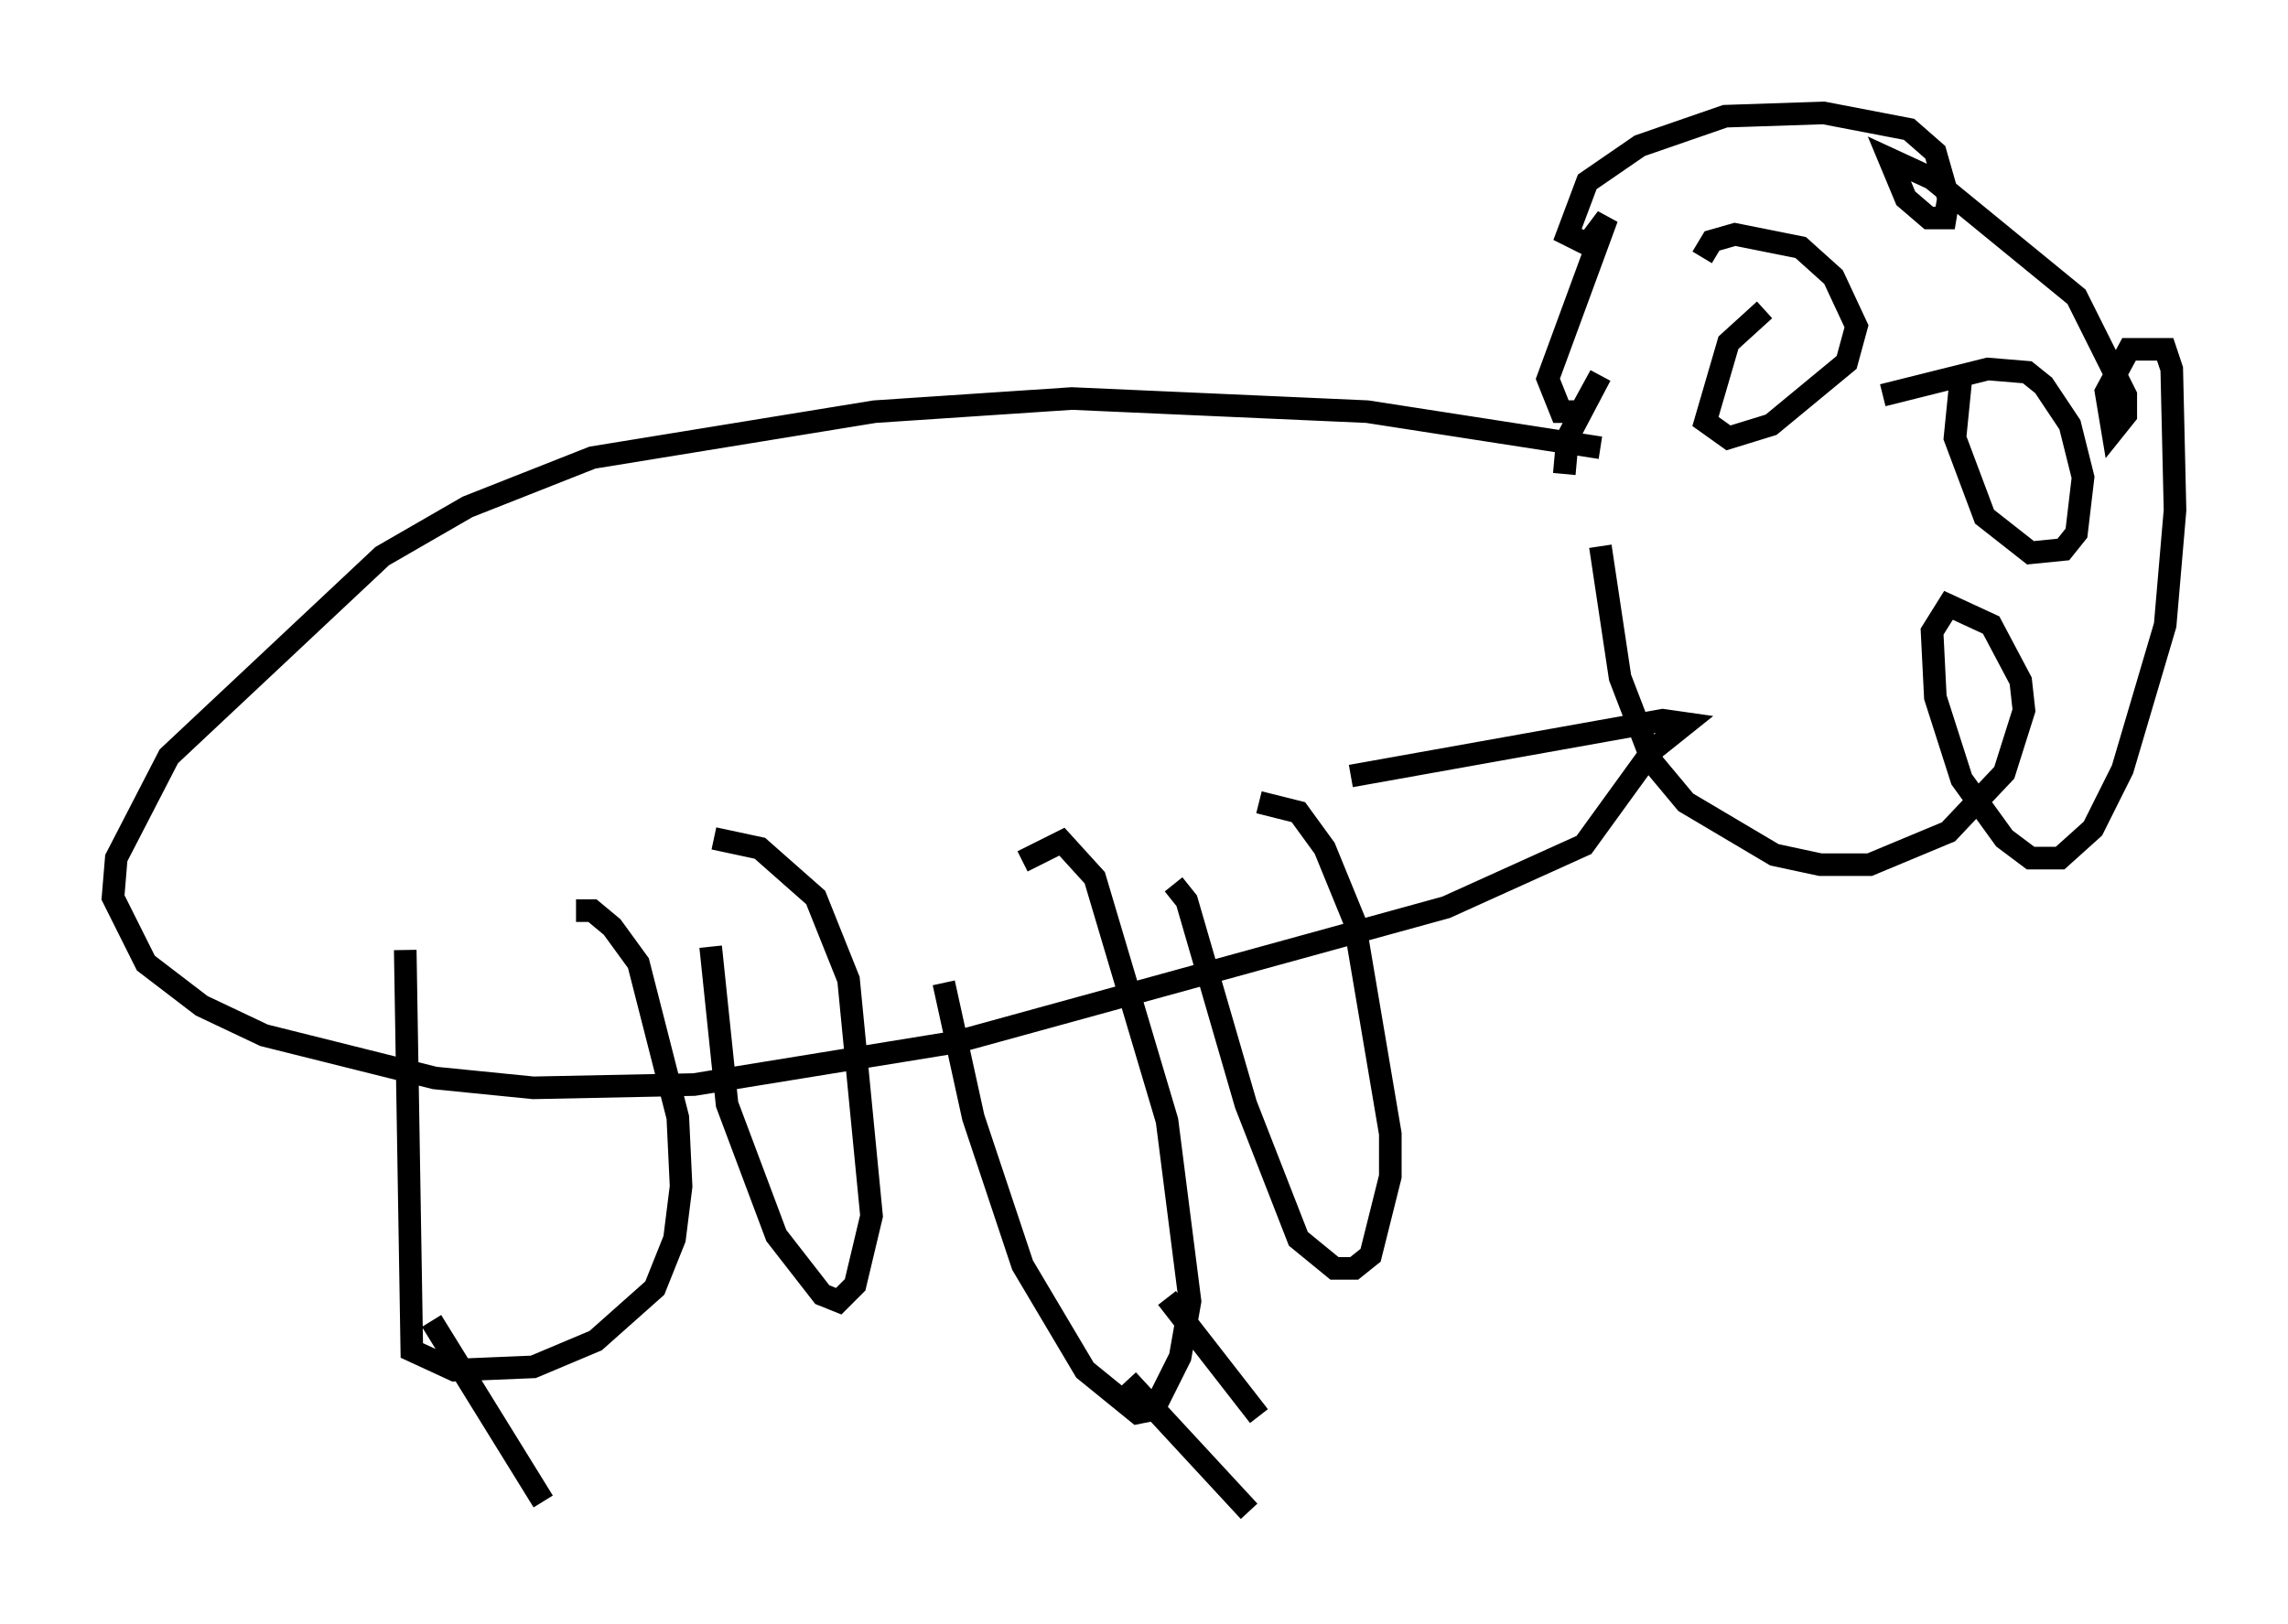 <?xml version="1.0" encoding="utf-8" ?>
<svg baseProfile="full" height="71.877" version="1.1" width="101.218" xmlns="http://www.w3.org/2000/svg" xmlns:ev="http://www.w3.org/2001/xml-events" xmlns:xlink="http://www.w3.org/1999/xlink"><defs /><rect fill="white" height="71.877" width="101.218" x="0" y="0" /><path d="M70.653, 16.62 m0.145, 7.553 l0.872, 5.81 1.453, 3.777 l1.453, 1.743 3.922, 2.324 l2.034, 0.436 2.179, 0.0 l3.486, -1.453 2.469, -2.615 l0.872, -2.76 -0.145, -1.307 l-1.307, -2.469 -1.888, -0.872 l-0.726, 1.162 0.145, 2.905 l1.162, 3.631 1.888, 2.615 l1.162, 0.872 1.307, 0.0 l1.453, -1.307 1.307, -2.615 l1.888, -6.391 0.436, -5.084 l-0.145, -6.246 -0.291, -0.872 l-1.598, 0.0 -1.017, 1.888 l0.291, 1.743 0.581, -0.726 l0.0, -0.872 -2.179, -4.358 l-6.391, -5.229 -1.888, -0.872 l0.726, 1.743 1.017, 0.872 l0.726, 0.0 0.145, -0.872 l-0.581, -2.034 -1.162, -1.017 l-3.777, -0.726 -4.358, 0.145 l-3.777, 1.307 -2.324, 1.598 l-0.872, 2.324 0.872, 0.436 l0.872, -1.162 -2.615, 7.117 l0.581, 1.453 0.872, 0.0 l0.872, -1.598 -1.453, 2.76 l-0.145, 1.598 m8.86, -7.263 l-1.598, 1.453 -1.017, 3.486 l1.017, 0.726 1.888, -0.581 l3.341, -2.76 0.436, -1.598 l-1.017, -2.179 -1.453, -1.307 l-2.905, -0.581 -1.017, 0.291 l-0.436, 0.726 m11.475, 5.084 l-0.291, 2.905 1.307, 3.486 l2.034, 1.598 1.453, -0.145 l0.581, -0.726 0.291, -2.469 l-0.581, -2.324 -1.162, -1.743 l-0.726, -0.581 -1.743, -0.145 l-4.648, 1.162 m-12.492, 2.324 l-10.313, -1.598 -13.073, -0.581 l-8.715, 0.581 -12.492, 2.034 l-5.52, 2.179 -3.777, 2.179 l-9.441, 8.86 -2.324, 4.503 l-0.145, 1.743 1.453, 2.905 l2.469, 1.888 2.76, 1.307 l7.553, 1.888 4.358, 0.436 l7.117, -0.145 11.62, -1.888 l21.642, -5.955 6.101, -2.76 l3.05, -4.212 1.453, -1.162 l-1.017, -0.145 -13.799, 2.469 m-41.832, 7.698 l0.291, 17.721 1.888, 0.872 l3.486, -0.145 2.76, -1.162 l2.615, -2.324 0.872, -2.179 l0.291, -2.324 -0.145, -3.05 l-1.743, -6.827 -1.162, -1.598 l-0.872, -0.726 -0.726, 0.0 m16.268, 3.196 l1.307, 5.955 2.179, 6.536 l2.76, 4.648 2.324, 1.888 l0.726, -0.145 1.162, -2.324 l0.436, -2.469 -1.017, -7.989 l-3.196, -10.749 -1.453, -1.598 l-1.743, 0.872 m6.682, 1.017 l0.581, 0.726 2.615, 9.006 l2.324, 5.955 1.598, 1.307 l0.872, 0.0 0.726, -0.581 l0.872, -3.486 0.0, -1.888 l-1.598, -9.441 -1.307, -3.196 l-1.162, -1.598 -1.743, -0.436 m-24.257, 6.391 l0.726, 6.972 2.179, 5.81 l2.034, 2.615 0.726, 0.291 l0.726, -0.726 0.726, -3.05 l-1.017, -10.458 -1.453, -3.631 l-2.469, -2.179 -2.034, -0.436 m18.302, 23.966 l5.374, 5.81 m-3.631, -9.441 l4.067, 5.229 m-36.603, -4.212 l4.939, 7.989 " fill="none" stroke="black" stroke-width="1" /></svg>